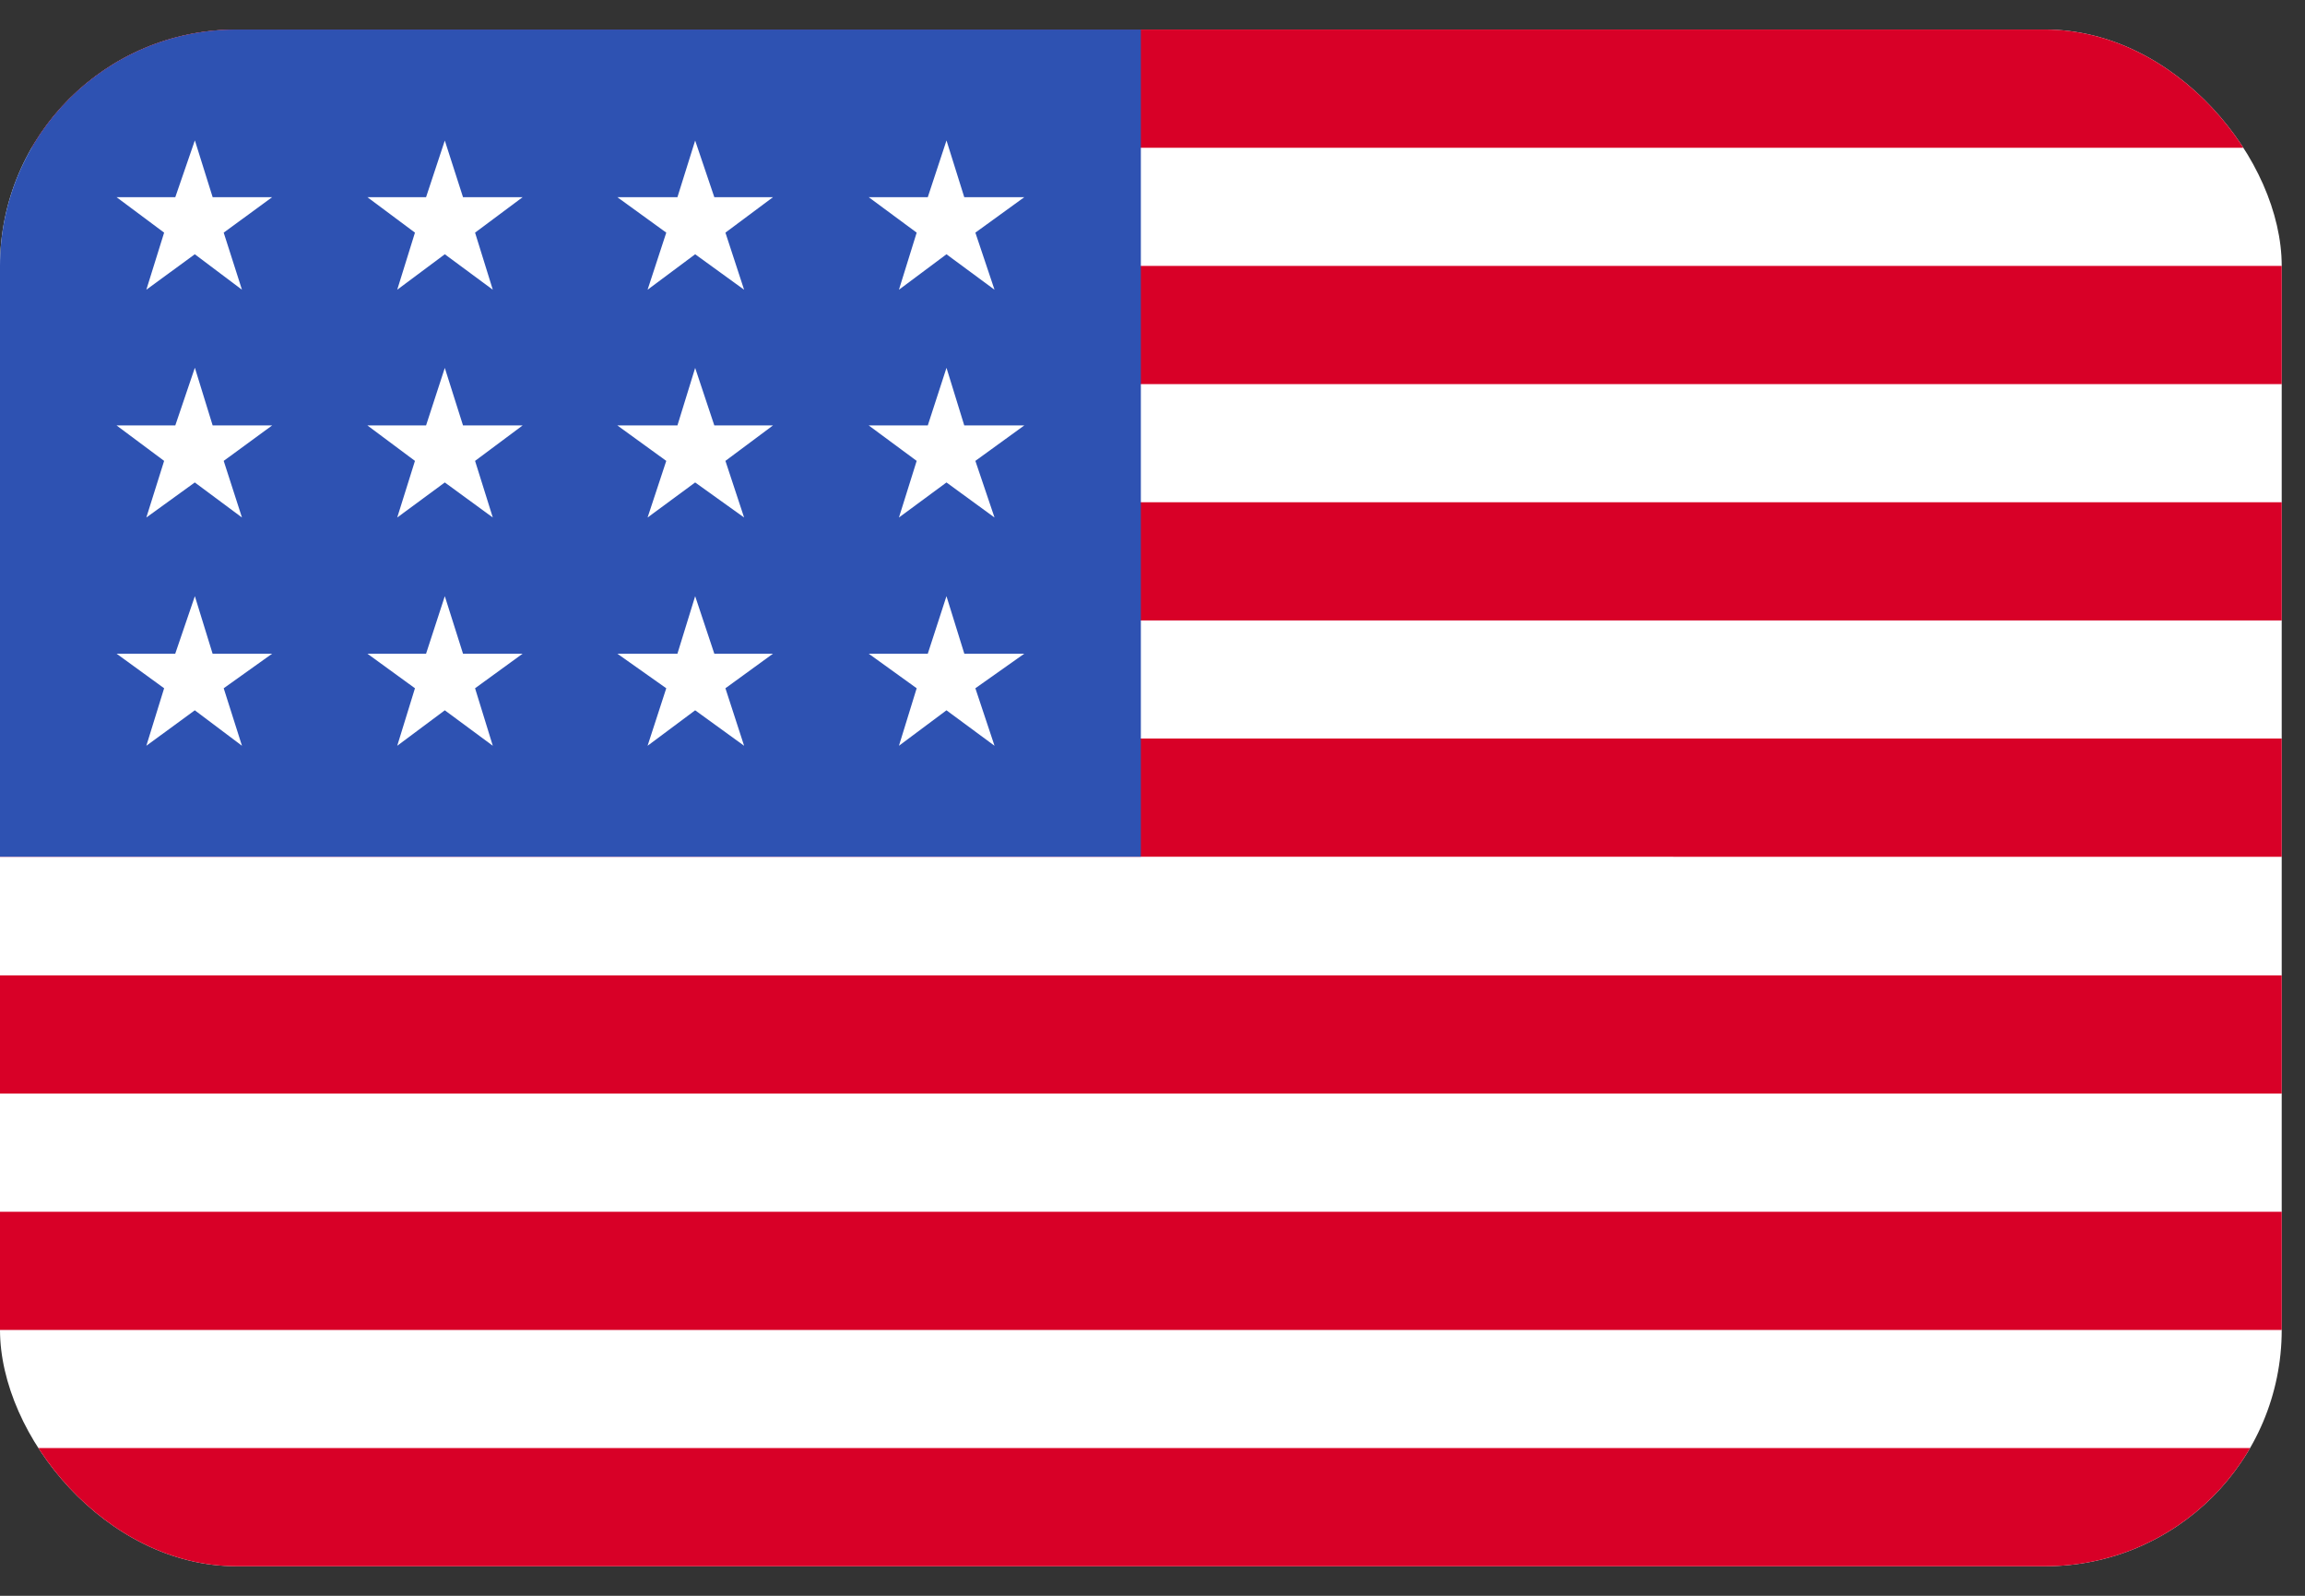 <svg width="39" height="27" fill="none" xmlns="http://www.w3.org/2000/svg"><rect width="100%" height="100%" fill="#333333" stroke="none"/><g clip-path="url(#clip0_249_392)"><path d="M0 .5h38.606v26H0V.5z" fill="#fff"/><path d="M0 .5h38.606v2H0v-2zm0 3.999h38.606v2H0v-2zm0 3.999h38.606v2H0v-2zm0 3.998h38.606v2H0v-2zm0 4.007h38.606v2H0v-2zm0 3.999h38.606v2H0v-2zM0 24.5h38.606v2H0v-2z" fill="#D80027"/><path d="M0 .5h19.303v13.996H0V.5z" fill="#2E52B2"/><path d="M3.597 11.06l-.3-.973-.332.973h-.993l.805.585-.301.973.82-.6.798.6-.309-.973.82-.585H3.598zm4.237 0l-.308-.973-.317.973h-.993l.805.585-.3.973.805-.6.812.6-.3-.973.805-.585H7.834zm4.252 0l-.324-.973-.3.973h-1.017l.828.585-.316.973.805-.6.828.6-.316-.973.805-.585h-.993zm4.23 0l-.302-.973-.316.973h-1l.812.585-.3.973.804-.6.813.6-.324-.973.828-.585h-1.016zm-8.79-4.835l-.317.973h-.993l.805.6-.3.958.805-.593.812.593-.3-.958.805-.6H7.834l-.308-.973zm-4.23 0l-.33.973h-.994l.805.6-.301.958.82-.593.798.593-.309-.958.82-.6H3.598l-.3-.973zm8.466 0l-.3.973h-1.017l.828.6-.316.958.805-.593.828.593-.316-.958.805-.6h-.993l-.324-.973zm4.252 0l-.316.973h-1l.812.6-.3.958.804-.593.813.593-.324-.958.828-.6h-1.016l-.3-.973zM3.296 2.378l-.33.958h-.994l.805.6-.301.966.82-.6.798.6-.309-.966.82-.6H3.598l-.3-.958zm4.23 0l-.317.958h-.993l.805.6-.3.966.805-.6.812.6-.3-.966.805-.6H7.834l-.308-.958zm4.236 0l-.3.958h-1.017l.828.6-.316.966.805-.6.828.6-.316-.966.805-.6h-.993l-.324-.958zm4.252 0l-.316.958h-1l.812.6-.3.966.804-.6.813.6-.324-.966.828-.6h-1.016l-.3-.958z" fill="#fff"/></g><defs><clipPath id="clip0_249_392"><rect y=".5" width="38.606" height="26" rx="4" fill="#fff"/></clipPath></defs></svg>